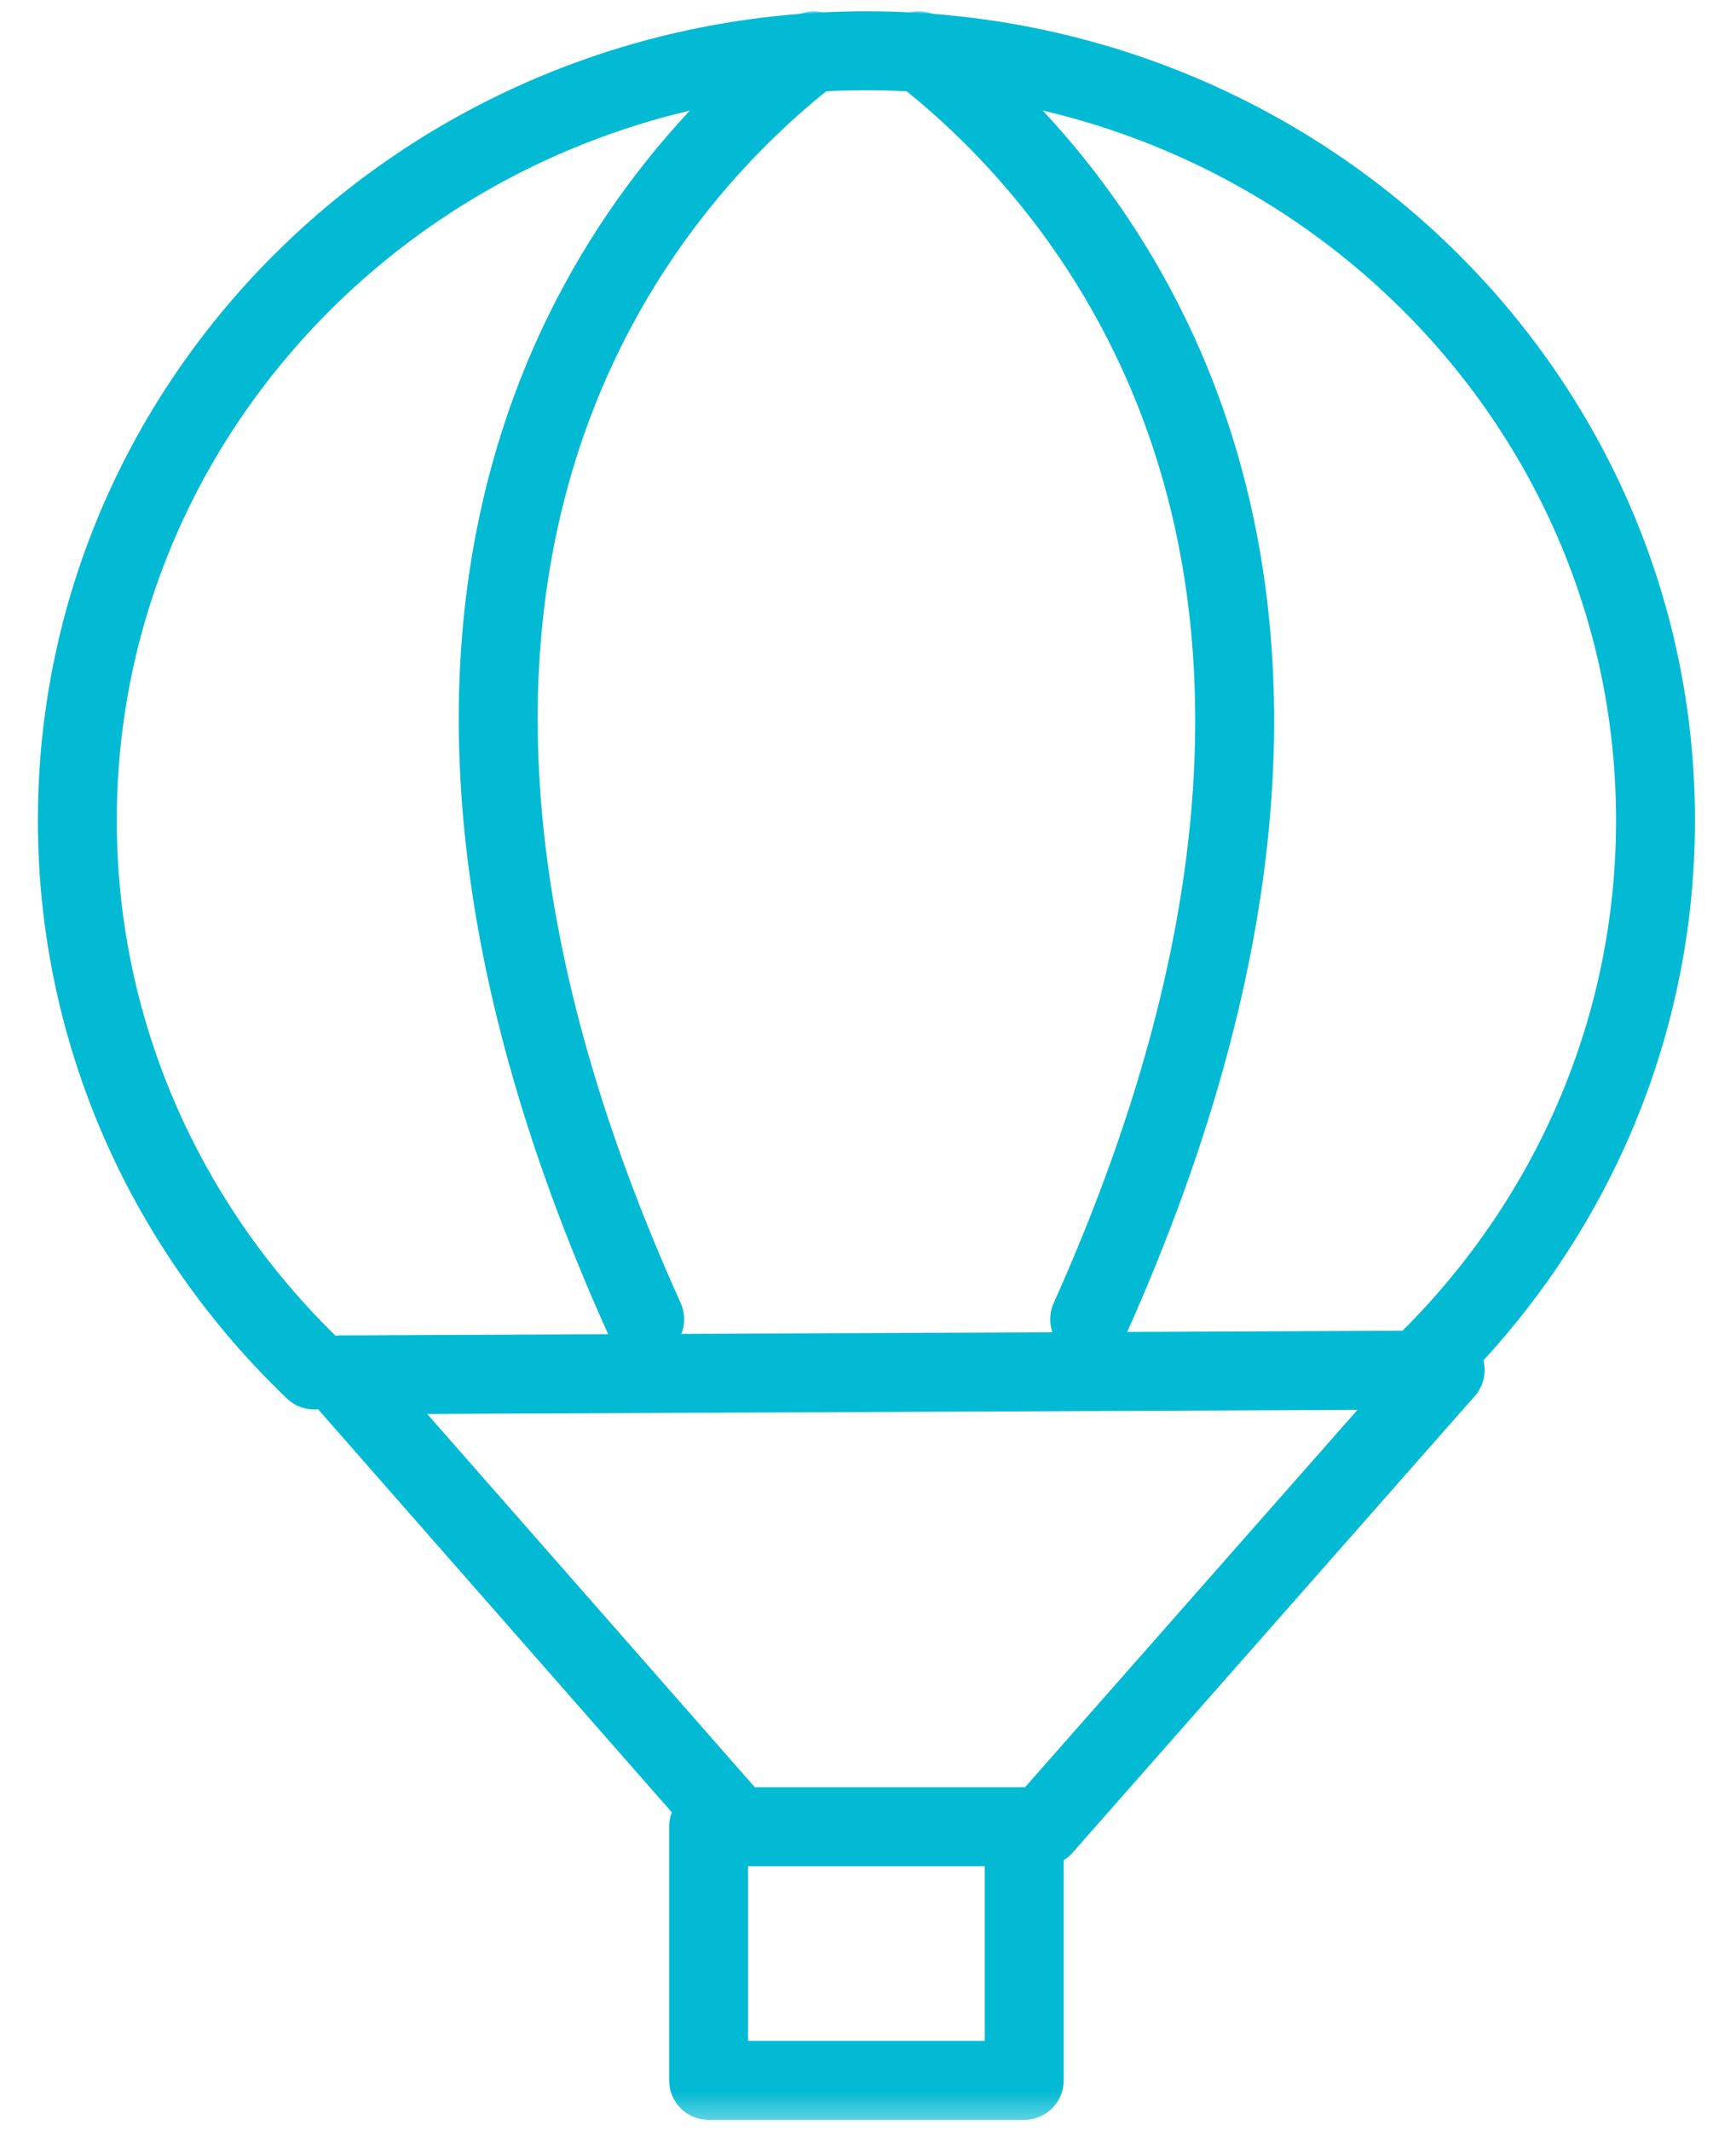 <svg xmlns="http://www.w3.org/2000/svg" xmlns:xlink="http://www.w3.org/1999/xlink" width="22" height="27" viewBox="0 0 22 27">
    <defs>
        <path id="a" d="M.314 27h21.333V0H.314z"/>
    </defs>
    <g fill="none" fill-rule="evenodd">
        <path stroke="#02BAD3" stroke-linecap="round" stroke-linejoin="round" d="M3.982 17.357C2.13 15.587.98 13.121.98 10.393c0-5.385 4.478-9.75 10-9.75 5.523 0 10 4.365 10 9.75 0 2.692-1.119 5.13-2.928 6.894"/>
        <mask id="b" fill="#fff">
            <use xlink:href="#a"/>
        </mask>
        <path stroke="#02BAD3" stroke-linecap="round" stroke-linejoin="round" d="M8.98 26.357h4v-3.214h-4zM9.339 23.143l-5.025-5.724 14-.062-5.098 5.786M11.647.643c2.095 1.622 6.488 6.425 2.162 16.071M8.17 16.714C3.81 7.056 8.222 2.257 10.314.643" mask="url(#b)"/>
    </g>
</svg>
